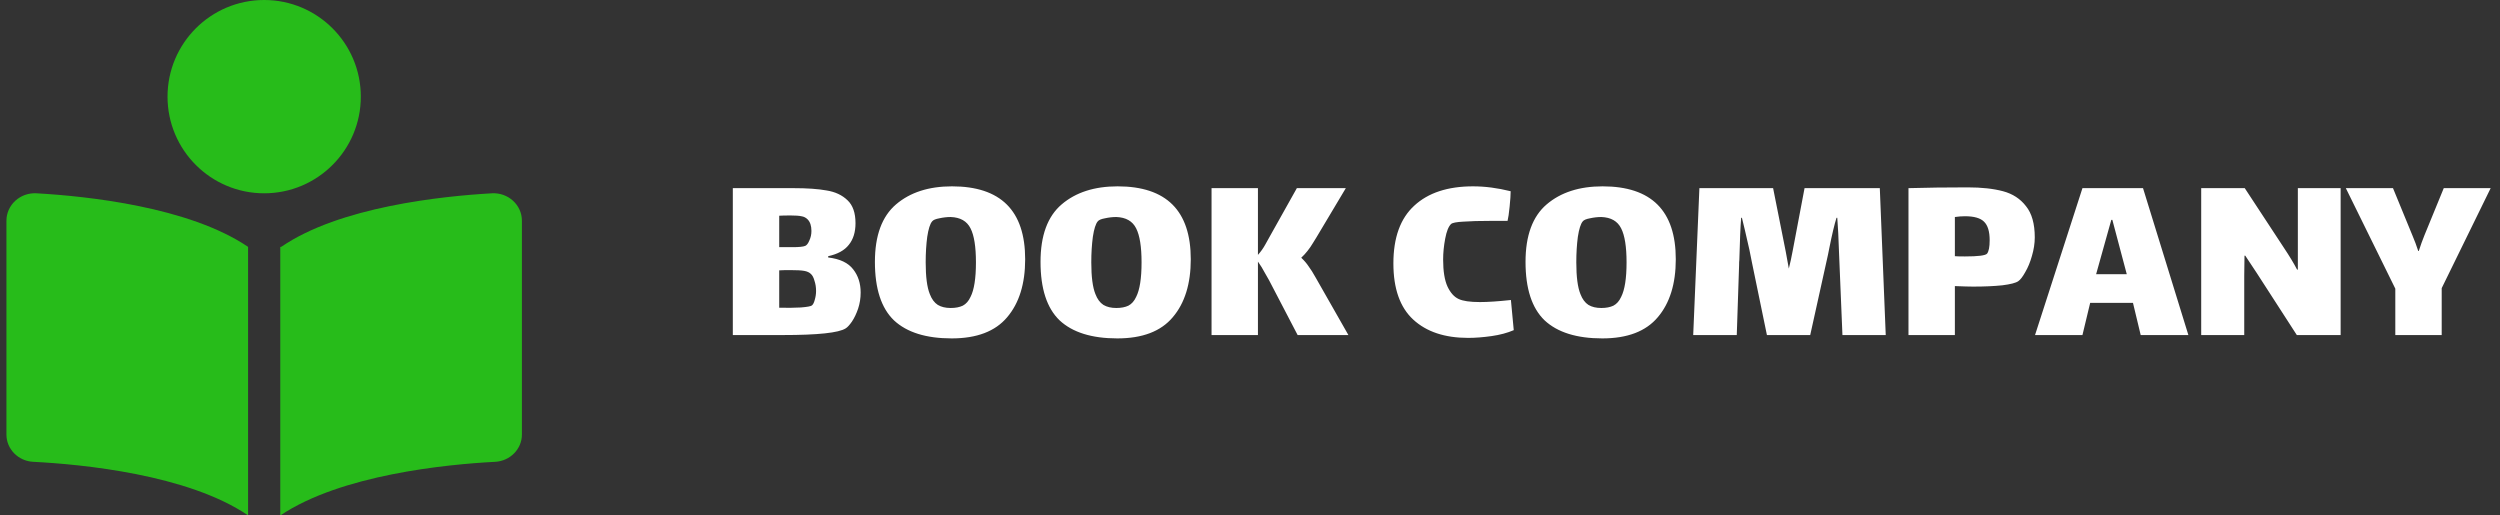 <svg width="194" height="40" viewBox="0 0 194 40" fill="none" xmlns="http://www.w3.org/2000/svg">
<rect x="0" y="0" width="194" height="40" fill="#333333" stroke="none"/>
<g clip-path="url(#clip0_2_117)">
<path d="M0.5 17.125V33.727C0.5 34.84 1.408 35.777 2.57 35.836C6.384 36.031 14.578 36.82 19.25 39.992V19.156C14.672 16.055 6.749 15.219 2.831 15C1.562 14.93 0.5 15.906 0.5 17.125ZM38.172 15C34.259 15.223 26.352 16.052 21.836 19.148C21.758 19.156 21.75 19.164 21.75 19.18V40C26.441 36.844 34.617 36.034 38.43 35.837C39.594 35.773 40.5 34.836 40.5 33.727V17.125C40.5 15.906 39.438 14.93 38.172 15ZM28 7.5C28 3.359 24.641 0 20.5 0C16.359 0 13 3.359 13 7.5C13 11.641 16.359 15 20.5 15C24.641 15 28 11.641 28 7.5Z" fill="#27BC1A"/>
</g>
<path d="M64.267 19.98C65.174 20.087 65.82 20.393 66.207 20.9C66.594 21.393 66.787 21.993 66.787 22.7C66.787 23.14 66.721 23.56 66.587 23.96C66.454 24.347 66.294 24.68 66.107 24.96C65.921 25.227 65.76 25.4 65.627 25.48C65.094 25.827 63.467 26 60.747 26H56.867V14.6H61.567C62.634 14.6 63.494 14.66 64.147 14.78C64.814 14.887 65.354 15.14 65.767 15.54C66.18 15.927 66.387 16.52 66.387 17.32C66.387 18.013 66.214 18.573 65.867 19C65.534 19.427 65.001 19.72 64.267 19.88V19.98ZM62.667 17.02C62.534 16.887 62.374 16.807 62.187 16.78C62.014 16.74 61.734 16.72 61.347 16.72C60.961 16.72 60.667 16.727 60.467 16.74V19.18H60.667C60.734 19.18 61.014 19.18 61.507 19.18C62.001 19.18 62.327 19.147 62.487 19.08C62.607 19.027 62.714 18.887 62.807 18.66C62.914 18.433 62.967 18.187 62.967 17.92C62.967 17.52 62.867 17.22 62.667 17.02ZM63.007 23.7C63.1 23.62 63.174 23.473 63.227 23.26C63.294 23.033 63.327 22.807 63.327 22.58C63.327 22.3 63.287 22.04 63.207 21.8C63.141 21.547 63.047 21.367 62.927 21.26C62.807 21.14 62.634 21.06 62.407 21.02C62.194 20.98 61.827 20.96 61.307 20.96C60.974 20.96 60.694 20.967 60.467 20.98V23.88C61.094 23.893 61.654 23.887 62.147 23.86C62.641 23.82 62.927 23.767 63.007 23.7ZM73.853 26.26C71.866 26.26 70.373 25.793 69.373 24.86C68.386 23.913 67.893 22.4 67.893 20.32C67.893 18.28 68.44 16.793 69.533 15.86C70.626 14.927 72.073 14.46 73.873 14.46C77.66 14.46 79.553 16.347 79.553 20.12C79.553 22.027 79.086 23.527 78.153 24.62C77.233 25.713 75.8 26.26 73.853 26.26ZM73.773 23.9C74.146 23.9 74.46 23.84 74.713 23.72C74.966 23.587 75.166 23.36 75.313 23.04C75.593 22.493 75.733 21.6 75.733 20.36C75.733 19.147 75.593 18.267 75.313 17.72C75.033 17.16 74.52 16.867 73.773 16.84C73.493 16.84 73.2 16.873 72.893 16.94C72.6 16.993 72.413 17.073 72.333 17.18C72.173 17.367 72.046 17.767 71.953 18.38C71.873 18.98 71.833 19.64 71.833 20.36C71.833 21.48 71.94 22.3 72.153 22.82C72.3 23.207 72.506 23.487 72.773 23.66C73.04 23.82 73.373 23.9 73.773 23.9ZM86.704 26.26C84.718 26.26 83.225 25.793 82.225 24.86C81.238 23.913 80.745 22.4 80.745 20.32C80.745 18.28 81.291 16.793 82.385 15.86C83.478 14.927 84.924 14.46 86.725 14.46C90.511 14.46 92.404 16.347 92.404 20.12C92.404 22.027 91.938 23.527 91.004 24.62C90.085 25.713 88.651 26.26 86.704 26.26ZM86.624 23.9C86.998 23.9 87.311 23.84 87.564 23.72C87.818 23.587 88.018 23.36 88.165 23.04C88.445 22.493 88.585 21.6 88.585 20.36C88.585 19.147 88.445 18.267 88.165 17.72C87.885 17.16 87.371 16.867 86.624 16.84C86.344 16.84 86.051 16.873 85.745 16.94C85.451 16.993 85.264 17.073 85.184 17.18C85.025 17.367 84.898 17.767 84.805 18.38C84.725 18.98 84.684 19.64 84.684 20.36C84.684 21.48 84.791 22.3 85.004 22.82C85.151 23.207 85.358 23.487 85.624 23.66C85.891 23.82 86.225 23.9 86.624 23.9ZM104.636 26H100.696L98.476 21.74C98.436 21.673 98.329 21.487 98.156 21.18C97.996 20.873 97.816 20.58 97.616 20.3V26H94.016V14.6H97.616V19.78C97.843 19.527 98.036 19.253 98.196 18.96C98.369 18.653 98.469 18.473 98.496 18.42L100.636 14.6H104.436L102.156 18.42C102.116 18.473 102.029 18.613 101.896 18.84C101.763 19.067 101.616 19.28 101.456 19.48C101.309 19.667 101.149 19.84 100.976 20C101.216 20.227 101.409 20.453 101.556 20.68C101.716 20.893 101.896 21.18 102.096 21.54L104.636 26ZM117.467 25.62C116.974 25.833 116.401 25.987 115.747 26.08C115.094 26.173 114.487 26.22 113.927 26.22C112.114 26.22 110.694 25.747 109.667 24.8C108.641 23.853 108.127 22.4 108.127 20.44C108.127 18.44 108.667 16.947 109.747 15.96C110.827 14.96 112.347 14.46 114.307 14.46C115.241 14.46 116.214 14.587 117.227 14.84C117.227 15.107 117.201 15.507 117.147 16.04C117.094 16.56 117.041 16.927 116.987 17.14H115.727C114.807 17.14 114.081 17.16 113.547 17.2C113.027 17.227 112.714 17.287 112.607 17.38C112.407 17.567 112.254 17.947 112.147 18.52C112.041 19.08 111.987 19.62 111.987 20.14C111.987 21.047 112.101 21.747 112.327 22.24C112.554 22.72 112.841 23.04 113.187 23.2C113.521 23.36 114.074 23.44 114.847 23.44C115.461 23.44 116.261 23.387 117.247 23.28L117.467 25.62ZM124.341 26.26C122.355 26.26 120.861 25.793 119.861 24.86C118.875 23.913 118.381 22.4 118.381 20.32C118.381 18.28 118.928 16.793 120.021 15.86C121.115 14.927 122.561 14.46 124.361 14.46C128.148 14.46 130.041 16.347 130.041 20.12C130.041 22.027 129.575 23.527 128.641 24.62C127.721 25.713 126.288 26.26 124.341 26.26ZM124.261 23.9C124.635 23.9 124.948 23.84 125.201 23.72C125.455 23.587 125.655 23.36 125.801 23.04C126.081 22.493 126.221 21.6 126.221 20.36C126.221 19.147 126.081 18.267 125.801 17.72C125.521 17.16 125.008 16.867 124.261 16.84C123.981 16.84 123.688 16.873 123.381 16.94C123.088 16.993 122.901 17.073 122.821 17.18C122.661 17.367 122.535 17.767 122.441 18.38C122.361 18.98 122.321 19.64 122.321 20.36C122.321 21.48 122.428 22.3 122.641 22.82C122.788 23.207 122.995 23.487 123.261 23.66C123.528 23.82 123.861 23.9 124.261 23.9ZM146.333 26H142.973L142.713 19.72C142.673 18.48 142.626 17.54 142.573 16.9H142.513C142.353 17.407 142.166 18.193 141.953 19.26L141.853 19.76L140.473 26H137.113L135.953 20.38L135.753 19.38C135.473 18.14 135.279 17.313 135.173 16.9H135.113C135.059 17.567 135.013 18.653 134.973 20.16C134.959 20.253 134.953 20.4 134.953 20.6L134.773 26H131.393L131.873 14.6H137.593L138.573 19.52L138.813 20.84C138.919 20.427 139.019 19.967 139.113 19.46L140.033 14.6H145.873L146.333 26ZM152.698 14.54C153.778 14.54 154.691 14.64 155.438 14.84C156.184 15.04 156.778 15.427 157.218 16C157.671 16.56 157.898 17.367 157.898 18.42C157.898 18.887 157.824 19.367 157.678 19.86C157.544 20.34 157.371 20.76 157.158 21.12C156.958 21.48 156.778 21.713 156.618 21.82C156.431 21.953 156.018 22.06 155.378 22.14C154.738 22.207 153.984 22.24 153.118 22.24C152.811 22.24 152.338 22.227 151.698 22.2V26H148.098V14.6C149.498 14.56 151.031 14.54 152.698 14.54ZM154.198 19.68C154.331 19.507 154.398 19.16 154.398 18.64C154.398 17.96 154.251 17.48 153.958 17.2C153.678 16.92 153.184 16.78 152.478 16.78C152.238 16.78 151.978 16.8 151.698 16.84V19.88C151.831 19.893 152.091 19.9 152.478 19.9C153.504 19.9 154.078 19.827 154.198 19.68ZM165.518 23.5H162.198L161.598 26H157.918L161.598 14.6H166.298L169.818 26H166.118L165.518 23.5ZM163.838 17.06L162.658 21.28H165.038L163.918 17.06H163.838ZM174.153 21.4V26H170.813V14.6H174.193L177.213 19.2C177.666 19.88 178.013 20.453 178.253 20.92H178.313V19V14.6H181.633V26H178.233L175.133 21.2L174.233 19.84H174.173L174.153 21.4ZM189.476 22.36V26H185.876V22.4L182.036 14.6H185.696L187.216 18.3C187.376 18.673 187.522 19.067 187.656 19.48H187.696C187.842 19.027 187.989 18.62 188.136 18.26L189.636 14.6H193.276L189.476 22.36Z" fill="white"/>
<defs>
<clipPath id="clip0_2_117">
<rect width="40" height="40" fill="white" transform="translate(0.5)"/>
</clipPath>
</defs>
</svg>
